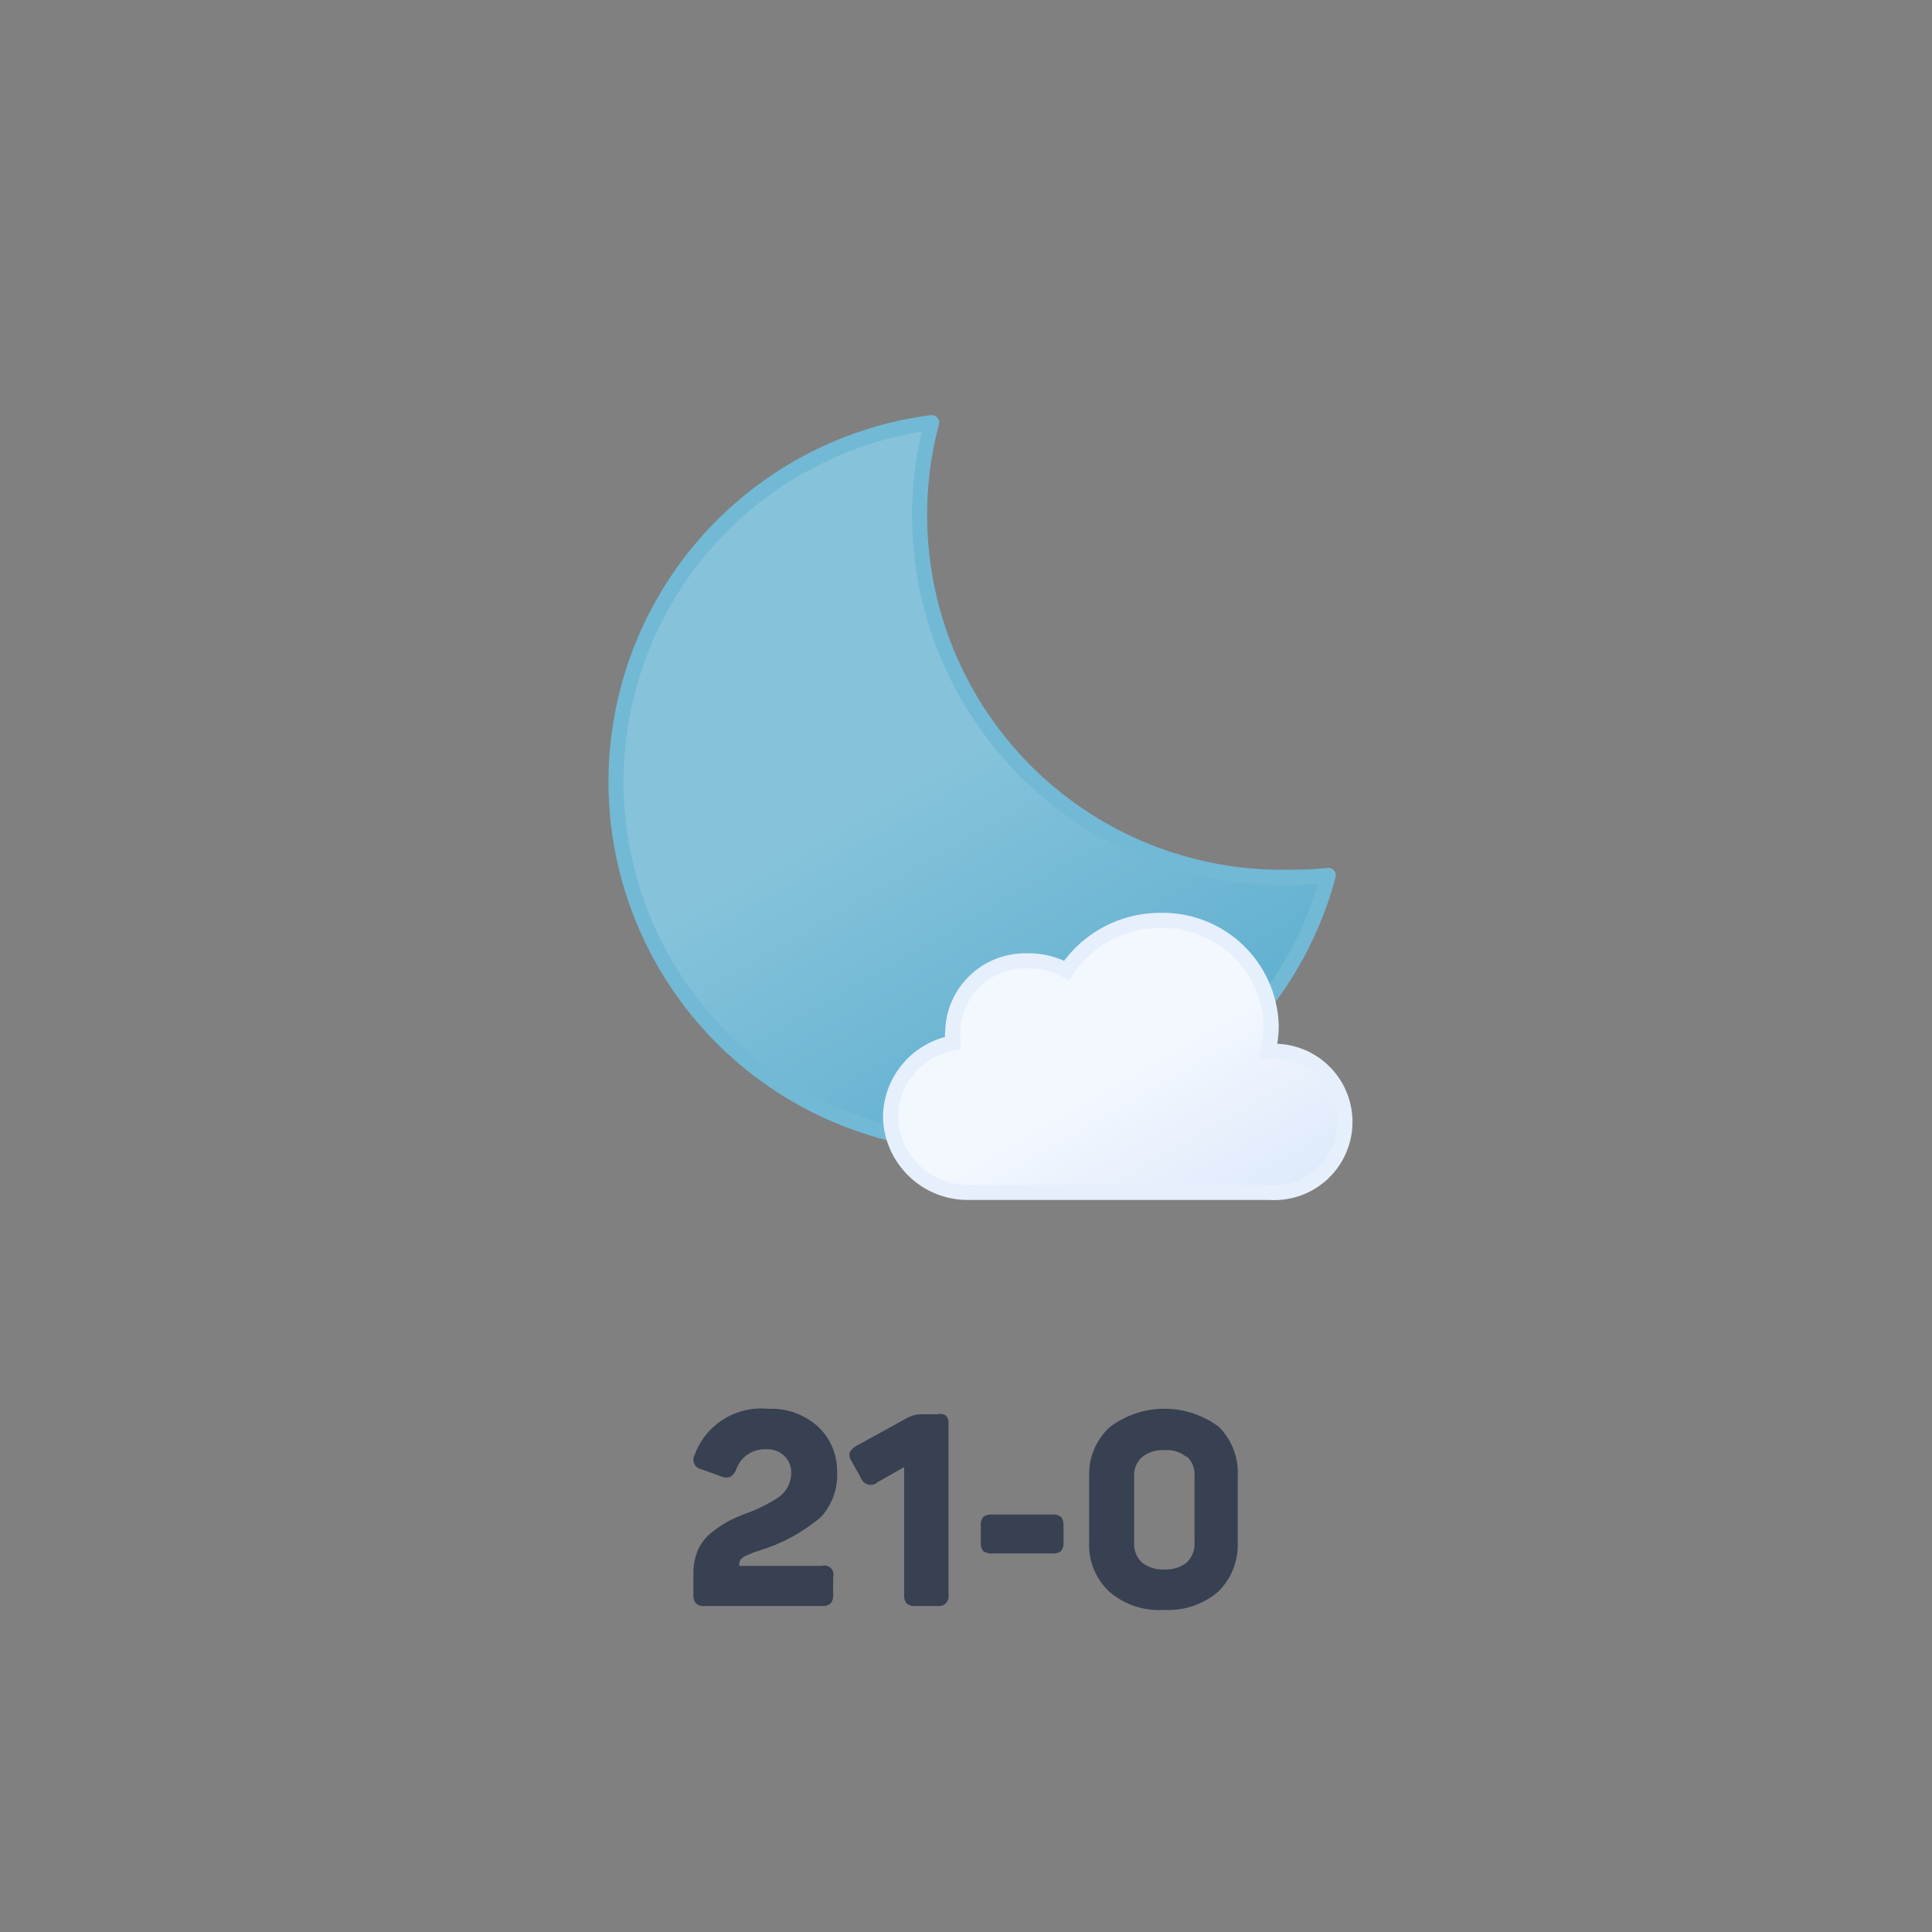 <svg xmlns="http://www.w3.org/2000/svg" viewBox="0 0 64 64">
	<rect x="0" y="0" width="64" height="64" fill="#808080" stroke="none"/>
	<defs>
		<linearGradient id="a" x1="24.67" y1="16.37" x2="36.74" y2="37.28" gradientUnits="userSpaceOnUse">
			<stop offset="0" stop-color="#86c3db"/>
			<stop offset="0.45" stop-color="#86c3db"/>
			<stop offset="1" stop-color="#5eafcf"/>
		</linearGradient>
		<linearGradient id="b" x1="33.81" y1="31.57" x2="39.47" y2="41.39" gradientUnits="userSpaceOnUse">
			<stop offset="0" stop-color="#f3f7fe"/>
			<stop offset="0.45" stop-color="#f3f7fe"/>
			<stop offset="1" stop-color="#deeafb"/>
		</linearGradient>
	</defs>
	<path d="M25.45,46.67a2.29,2.29,0,0,1,1.66.6,2,2,0,0,1,.62,1.46,2.09,2.09,0,0,1-.52,1.51,5.73,5.73,0,0,1-1.89,1.07l-.21.07a1.32,1.32,0,0,0-.22.08l-.19.08a.52.52,0,0,0-.16.12.24.24,0,0,0-.05.14v.07h2.74a.3.3,0,0,1,.37.37v.59a.41.41,0,0,1-.08.28.39.39,0,0,1-.29.09h-3.9a.35.35,0,0,1-.28-.09.41.41,0,0,1-.08-.28v-.69a2,2,0,0,1,.14-.77,1.57,1.57,0,0,1,.42-.57,4.33,4.33,0,0,1,.53-.37,5.07,5.07,0,0,1,.64-.29,5.06,5.06,0,0,0,1.12-.56,1,1,0,0,0,.39-.79.74.74,0,0,0-.22-.55.78.78,0,0,0-.6-.23,1,1,0,0,0-1,.66.49.49,0,0,1-.19.25.4.4,0,0,1-.28,0l-.69-.25a.32.32,0,0,1-.22-.47A2.34,2.34,0,0,1,25.45,46.67Z" fill="#374151"/>
	<path d="M31.33,46.89a.35.35,0,0,1,.09.28v5.66a.32.32,0,0,1-.37.37h-.73a.37.37,0,0,1-.29-.09.41.41,0,0,1-.08-.28V48.6l-.88.5a.34.34,0,0,1-.55-.14l-.32-.57a.37.37,0,0,1-.05-.29.69.69,0,0,1,.23-.21L30,47a1,1,0,0,1,.52-.15h.52A.36.36,0,0,1,31.33,46.89Z" fill="#374151"/>
	<path d="M35.15,50.25a.44.44,0,0,1,.08.29v.55a.44.44,0,0,1-.08.29.42.42,0,0,1-.29.08h-2a.46.46,0,0,1-.29-.08.44.44,0,0,1-.08-.29v-.55a.44.44,0,0,1,.08-.29.46.46,0,0,1,.29-.08h2A.42.42,0,0,1,35.15,50.25Z" fill="#374151"/>
	<path d="M36.77,47.27a3,3,0,0,1,3.61,0A2.14,2.14,0,0,1,41,48.91v2.16a2.17,2.17,0,0,1-.65,1.66,2.54,2.54,0,0,1-1.8.6,2.51,2.51,0,0,1-1.81-.61,2.12,2.12,0,0,1-.66-1.65V48.91A2.11,2.11,0,0,1,36.77,47.27Zm2.54,1a1,1,0,0,0-.73-.23,1.07,1.07,0,0,0-.75.23.81.81,0,0,0-.26.65V51.1a.84.84,0,0,0,.26.66,1.12,1.12,0,0,0,.75.23,1.1,1.1,0,0,0,.73-.23.84.84,0,0,0,.26-.66V48.89A.81.81,0,0,0,39.31,48.24Z" fill="#374151"/>
	<path d="M42.66,29.06A12,12,0,0,1,30.86,14,12,12,0,1,0,44,29,11.9,11.9,0,0,1,42.66,29.06Z" stroke="#72b9d5" stroke-linecap="round" stroke-linejoin="round" stroke-width="0.5" fill="url(#a)">
		<animateTransform attributeName="transform" type="rotate" values="-5 32 26; 15 32 26; -5 32 26" dur="10s" repeatCount="indefinite"/>
	</path>
	<path d="M42.06,34.83H42a3.34,3.34,0,0,0,.11-.84,3.59,3.59,0,0,0-3.66-3.5,3.72,3.72,0,0,0-3.12,1.66A2.58,2.58,0,0,0,34,31.83a2.4,2.4,0,0,0-2.44,2.34,2.45,2.45,0,0,0,0,.38A2.52,2.52,0,0,0,29.5,37a2.56,2.56,0,0,0,2.62,2.5h9.94a2.34,2.34,0,1,0,0-4.67Z" stroke="#e6effc" stroke-miterlimit="10" stroke-width="0.5" fill="url(#b)">
		<animateTransform attributeName="transform" type="translate" values="-3 0; 3 0; -3 0" dur="7s" repeatCount="indefinite"/>
	</path>
</svg>
